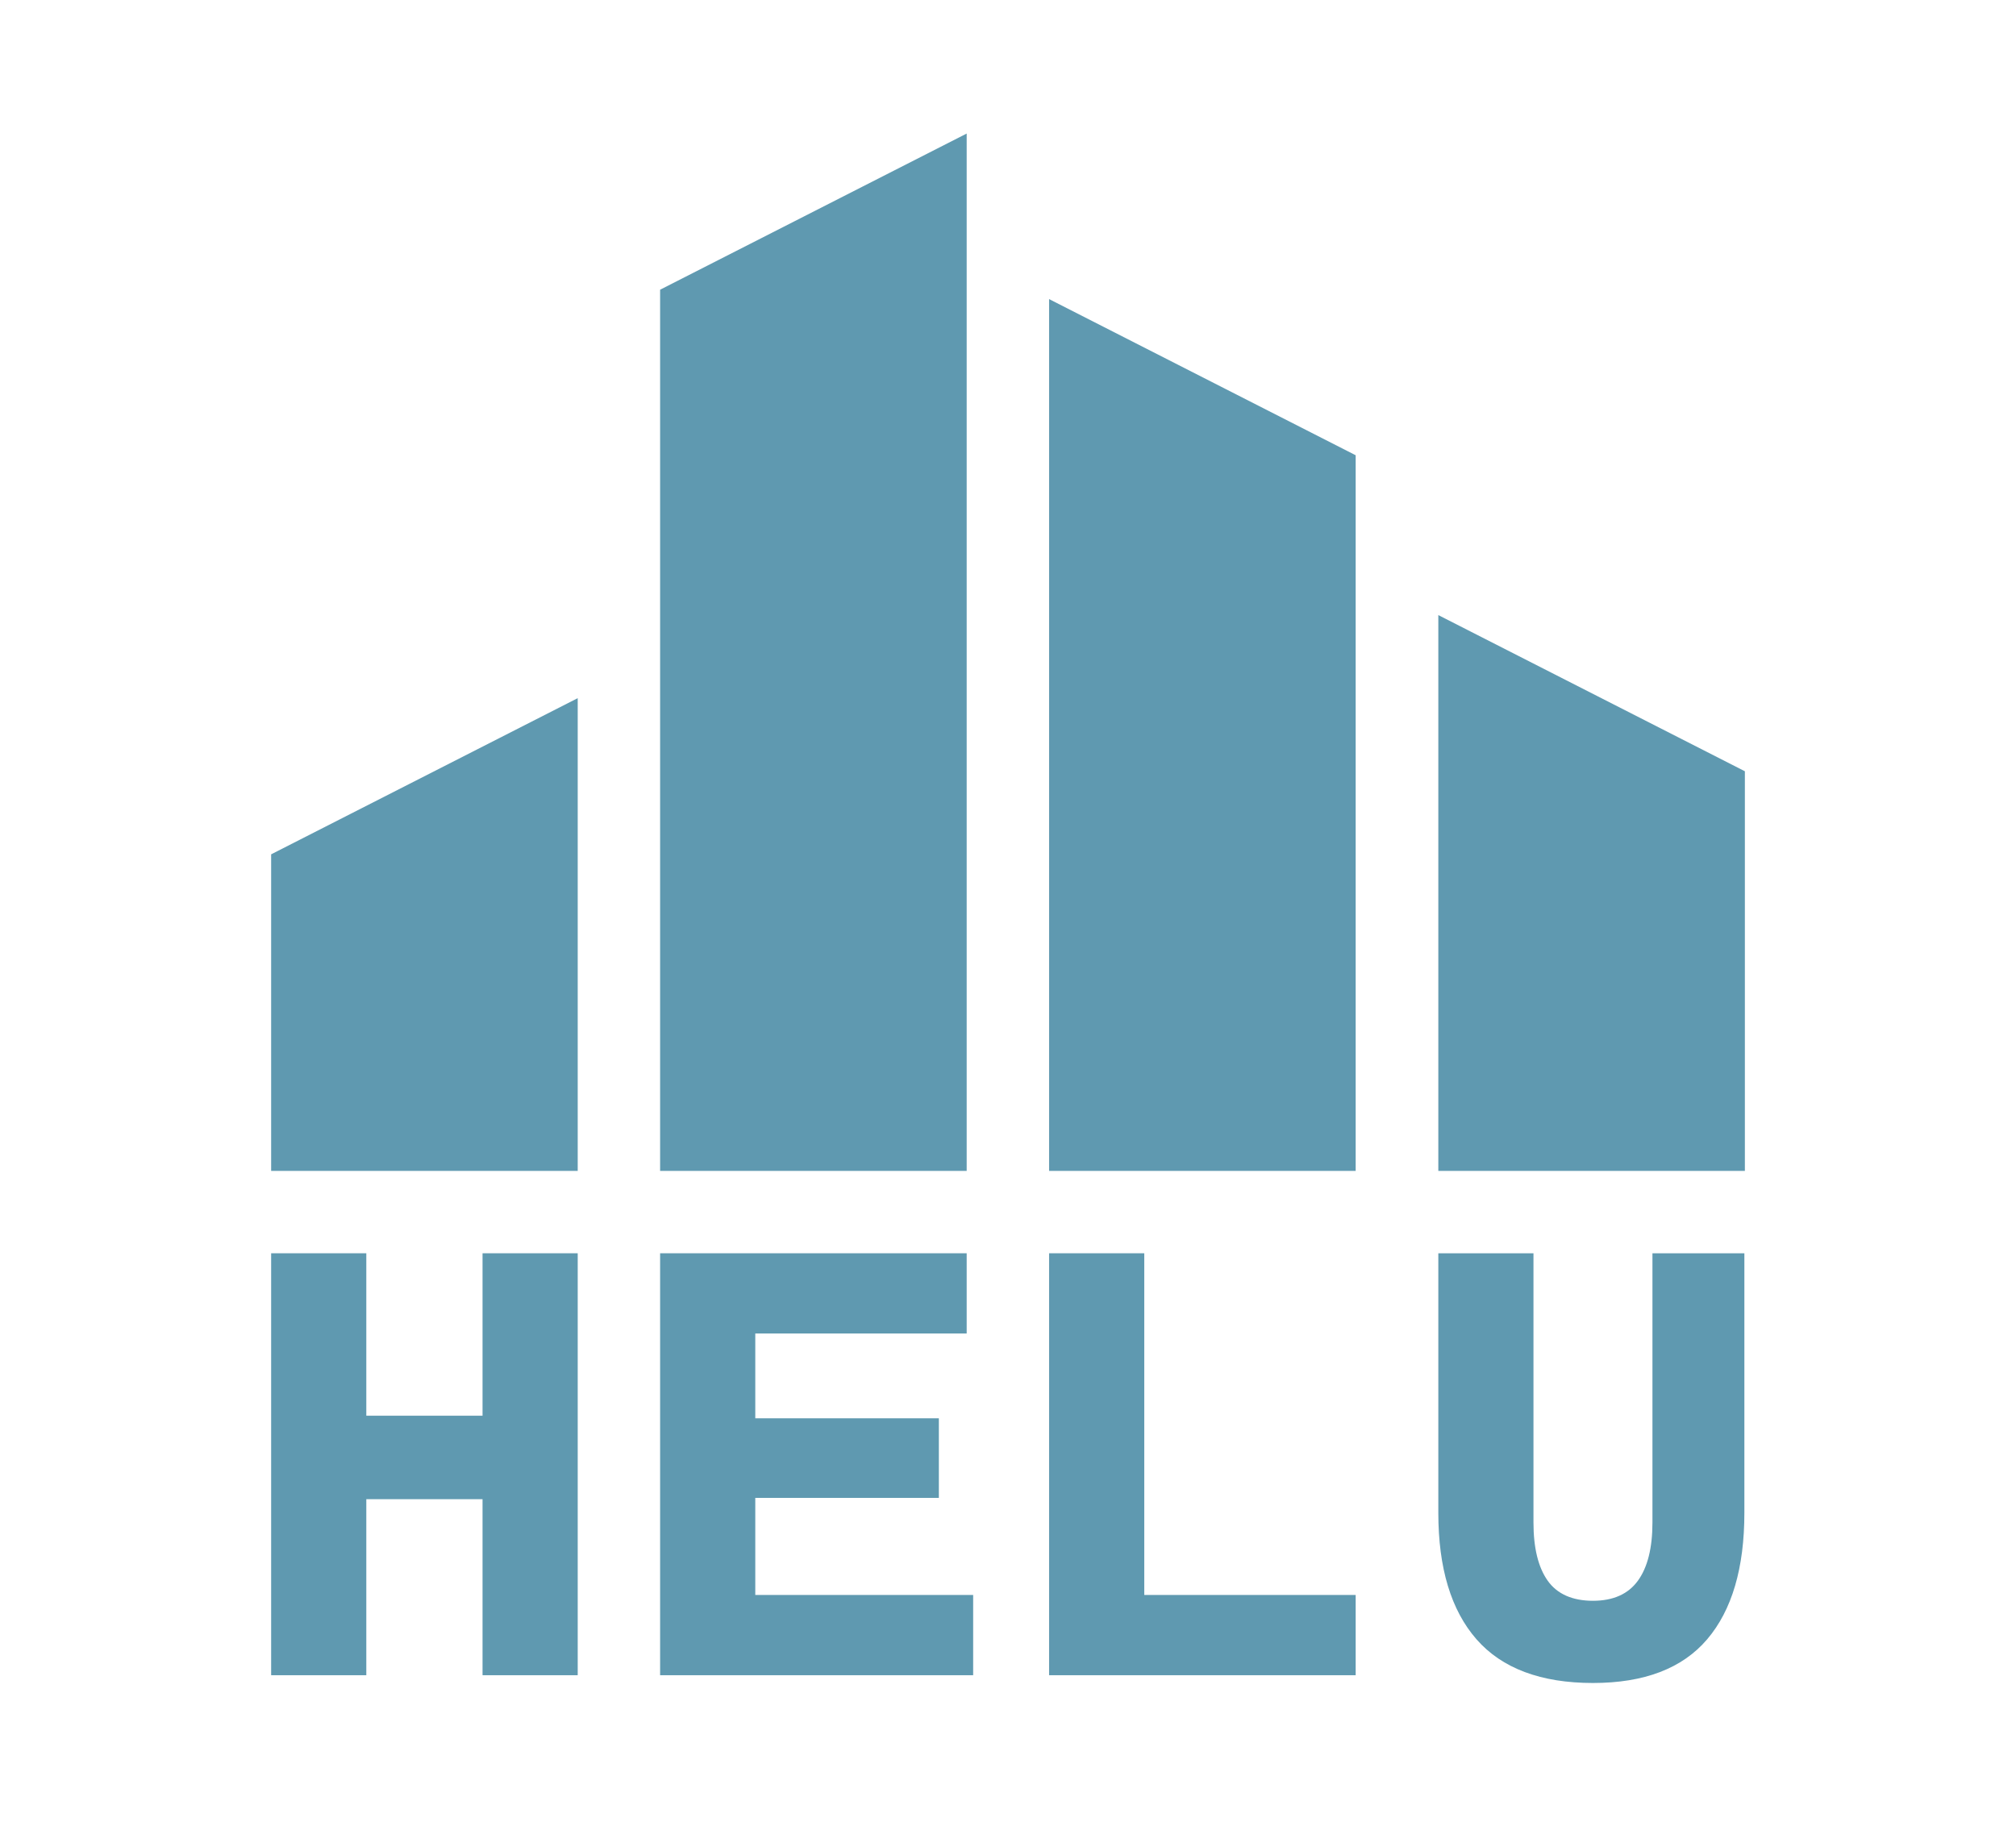 <svg width="117" height="106" viewBox="0 0 117 106" fill="none" xmlns="http://www.w3.org/2000/svg">
<path d="M15.736 67.972H33.528V40.529L15.736 49.595V67.972Z" fill="#5F99B0"/>
<path d="M56.102 7.753L38.31 16.818V67.972H56.102V7.753Z" fill="#5F99B0"/>
<path d="M60.885 67.972H78.677V26.428L60.885 17.363V67.972Z" fill="#5F99B0"/>
<path d="M83.474 35.707V67.972H101.265V44.773L83.474 35.707Z" fill="#5F99B0"/>
<path d="M28.005 82.184H21.259V72.754H15.736V97.249H21.259V87.03H28.005V97.249H33.528V72.754H28.005" fill="#5F99B0"/>
<path d="M43.833 86.955H54.487V82.334H43.833V77.412H56.102V72.754H38.31V97.249H56.478V92.59H43.833" fill="#5F99B0"/>
<path d="M66.408 72.754H60.885V97.249H78.677V92.59H66.408" fill="#5F99B0"/>
<path d="M95.901 88.383C95.901 89.861 95.619 90.988 95.056 91.764C94.492 92.54 93.622 92.928 92.445 92.928C91.267 92.928 90.373 92.54 89.823 91.764C89.272 90.988 88.996 89.861 88.996 88.383V72.754H83.474V87.819C83.474 91.025 84.212 93.473 85.69 95.164C87.168 96.855 89.439 97.7 92.445 97.7C95.425 97.7 97.635 96.855 99.076 95.164C100.515 93.473 101.236 91.025 101.236 87.819V72.754H95.901" fill="#5F99B0"/>
</svg>
